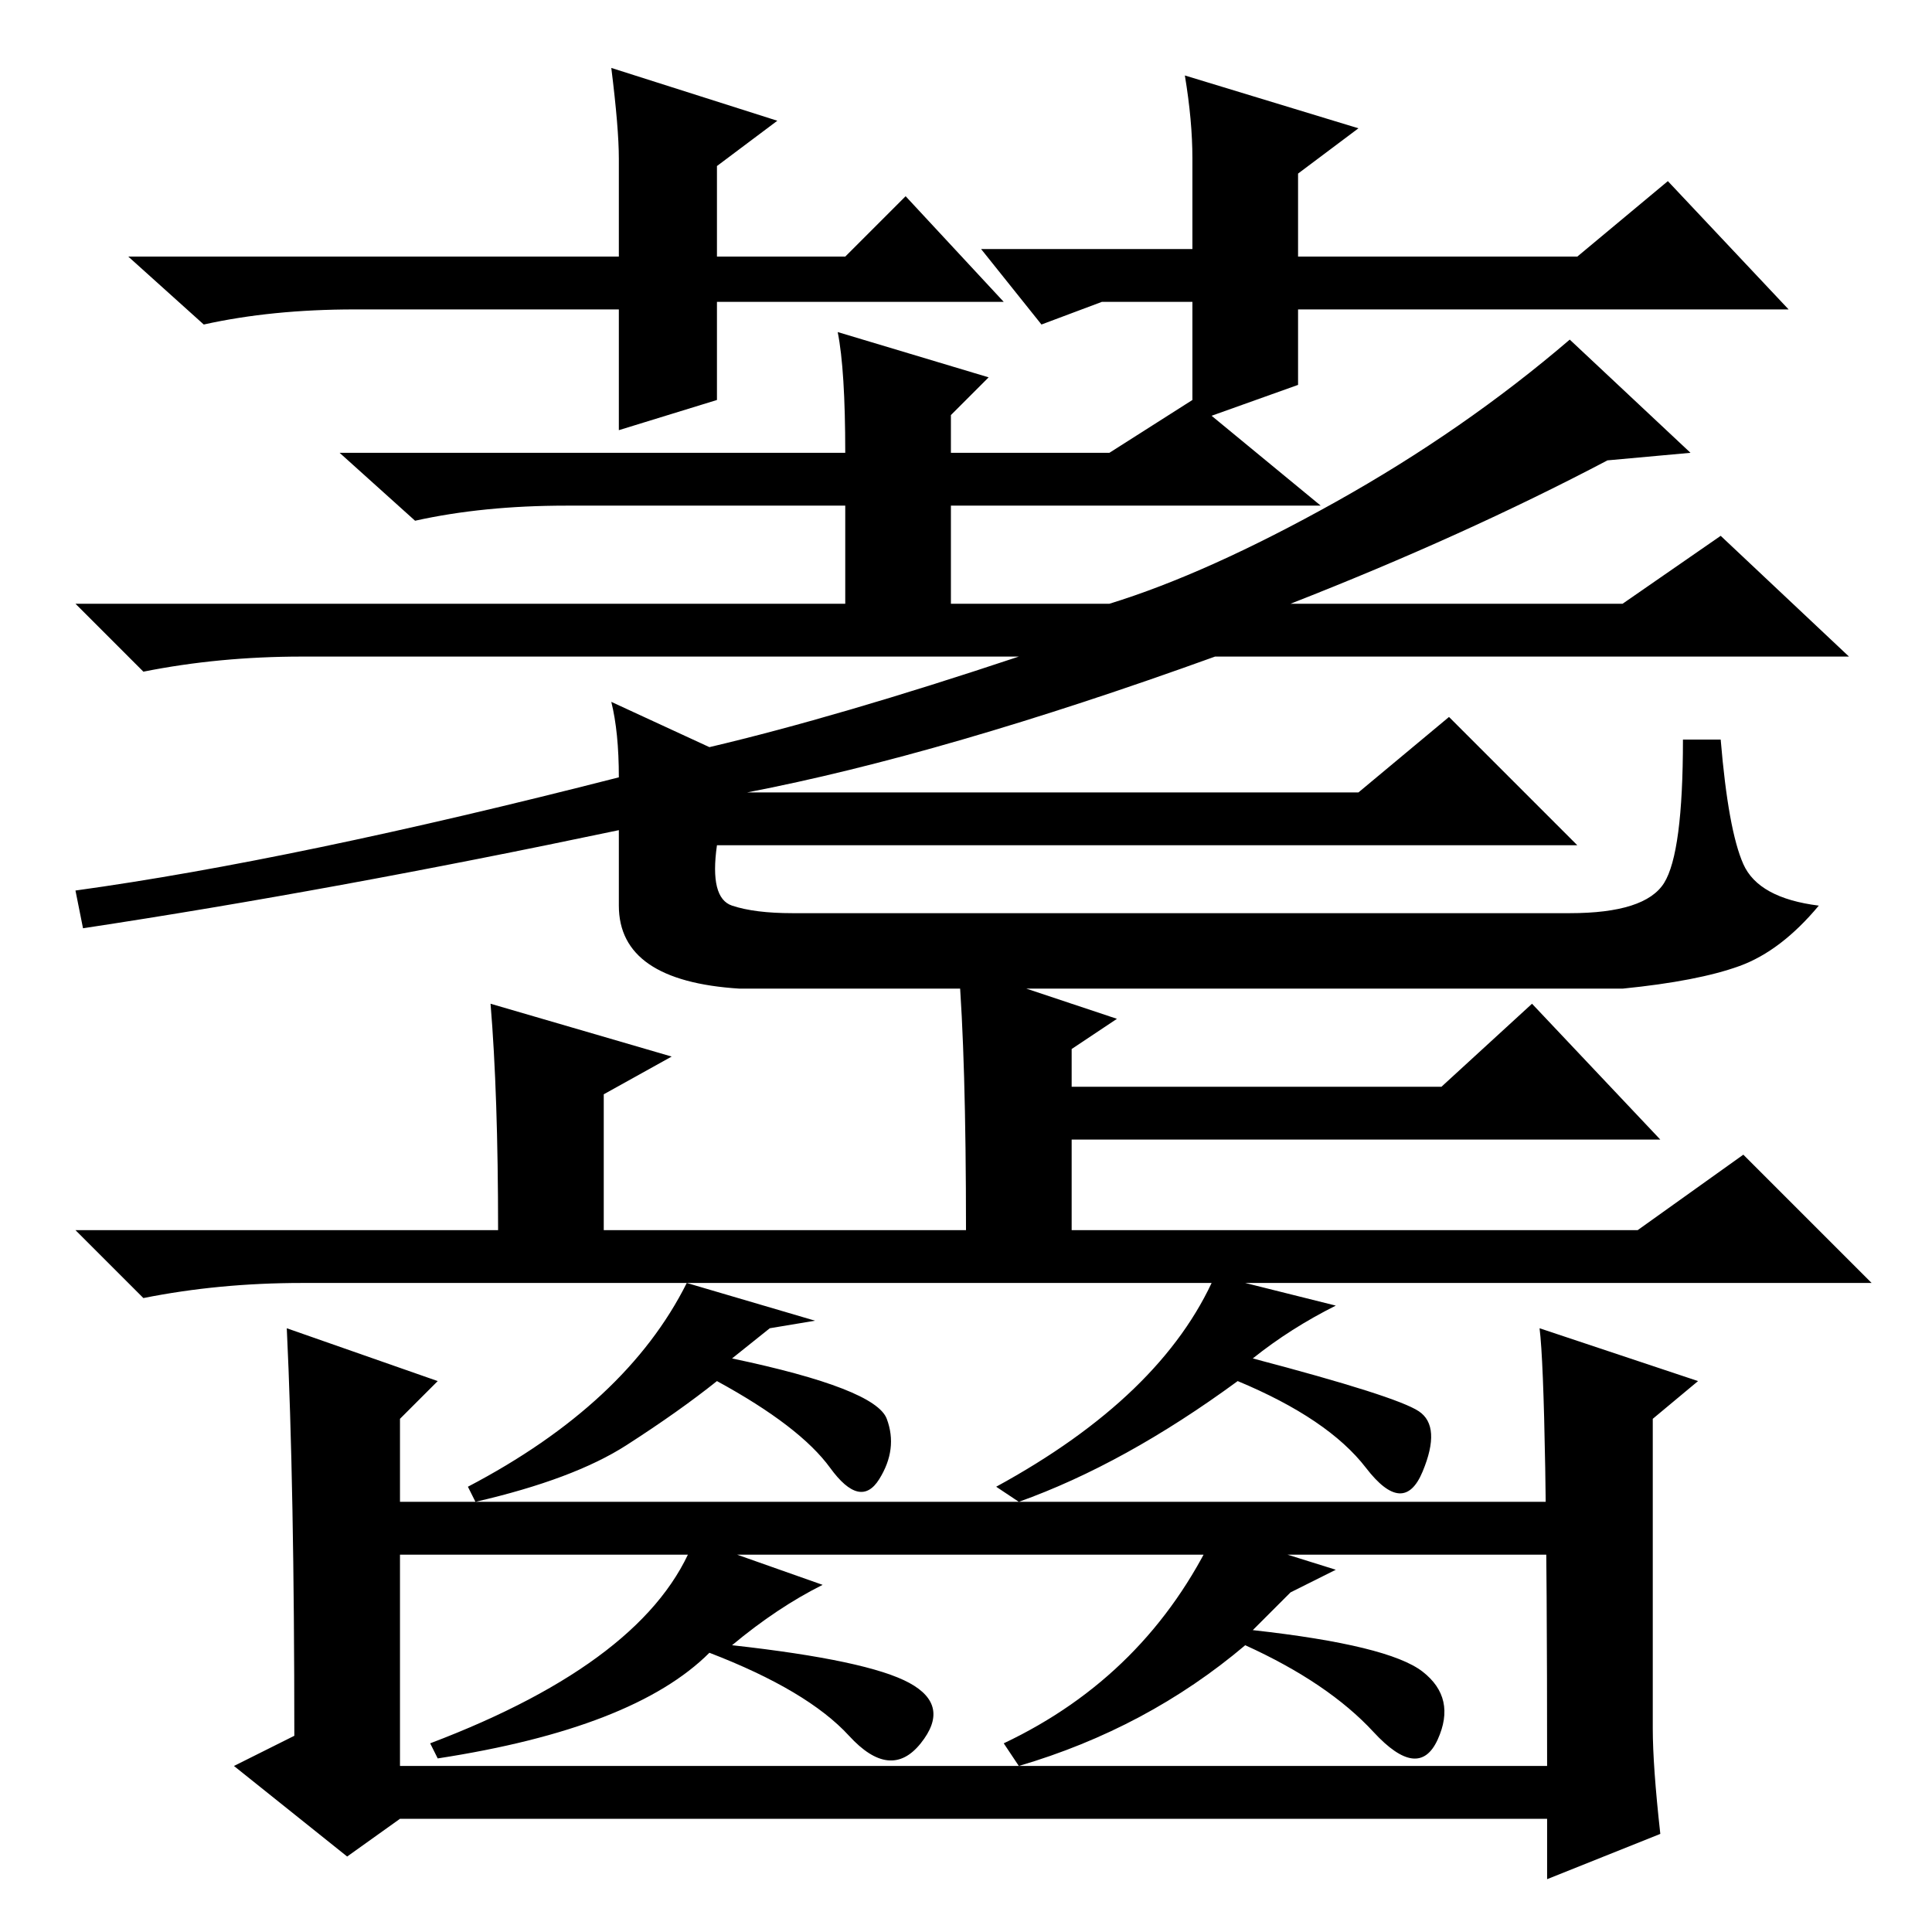 <?xml version="1.0" standalone="no"?>
<!DOCTYPE svg PUBLIC "-//W3C//DTD SVG 1.1//EN" "http://www.w3.org/Graphics/SVG/1.1/DTD/svg11.dtd" >
<svg xmlns="http://www.w3.org/2000/svg" xmlns:xlink="http://www.w3.org/1999/xlink" version="1.1" viewBox="0 -36 256 256">
  <g transform="matrix(1 0 0 -1 0 220)">
   <path fill="currentColor"
d="M148 121l-6 -4v-5h49l12 11l17 -18h-78v-12h75l14 10l17 -17h-208q-11 0 -21 -2l-9 9h56q0 18 -1 30l24 -7l-9 -5v-18h48q0 23 -1 35zM108 81l-6 -1l-5 -4q19 -4 20.5 -8t-1 -8t-6.5 1.5t-15 11.5q-5 -4 -12 -8.5t-20 -7.5l-1 2q21 11 29 27zM210 57v-7h-161v7h161z
M219 27q0 -5 1 -14l-15 -6v8h-152l-7 -5l-15 12l8 4q0 33 -1 54l20 -7l-5 -5v-46h152q0 50 -1 58l21 -7l-6 -5v-41zM177 83q-6 -3 -11 -7q19 -5 22 -7t0.5 -8t-7.5 0.5t-17 11.5q-15 -11 -29 -16l-3 2q22 12 29 28zM109 46q-6 -3 -12 -8q18 -2 23.5 -5t1.5 -8t-9.5 1
t-18.5 11q-10 -10 -36 -14l-1 2q29 11 35 27zM177 48l-6 -3l-5 -5q18 -2 22.5 -5.5t2 -9t-8.5 1t-17 11.5q-13 -11 -30 -16l-2 3q19 9 28 28zM112 196q0 11 -1 16l20 -6l-5 -5v-5h21l11 7l17 -14h-49v-13h21q13 4 30 13.5t31 21.5l16 -15l-11 -1q-19 -10 -42 -19h44l13 9
l17 -16h-84q-36 -13 -62 -18h81l12 10l17 -17h-114q-1 -7 2 -8t8 -1h103q10 0 12.5 4t2.5 19h5q1 -12 3 -16.5t10 -5.5q-5 -6 -10.5 -8t-15.5 -3h-117q-16 1 -16 11v10q-38 -8 -71 -13l-1 5q29 4 72 15q0 6 -1 10l13 -6q17 4 41 12h-95q-11 0 -21 -2l-9 9h102v13h-37
q-11 0 -20 -2l-10 9h67zM158 216h-12l-8 -3l-8 10h28v12q0 5 -1 11l23 -7l-8 -6v-11h37l12 10l16 -17h-65v-10l-14 -5v15v1zM133 216h-38v-13l-13 -4v16h-35q-11 0 -20 -2l-10 9h65v13q0 4 -1 12l22 -7l-8 -6v-12h17l8 8z" />
  </g>

</svg>
